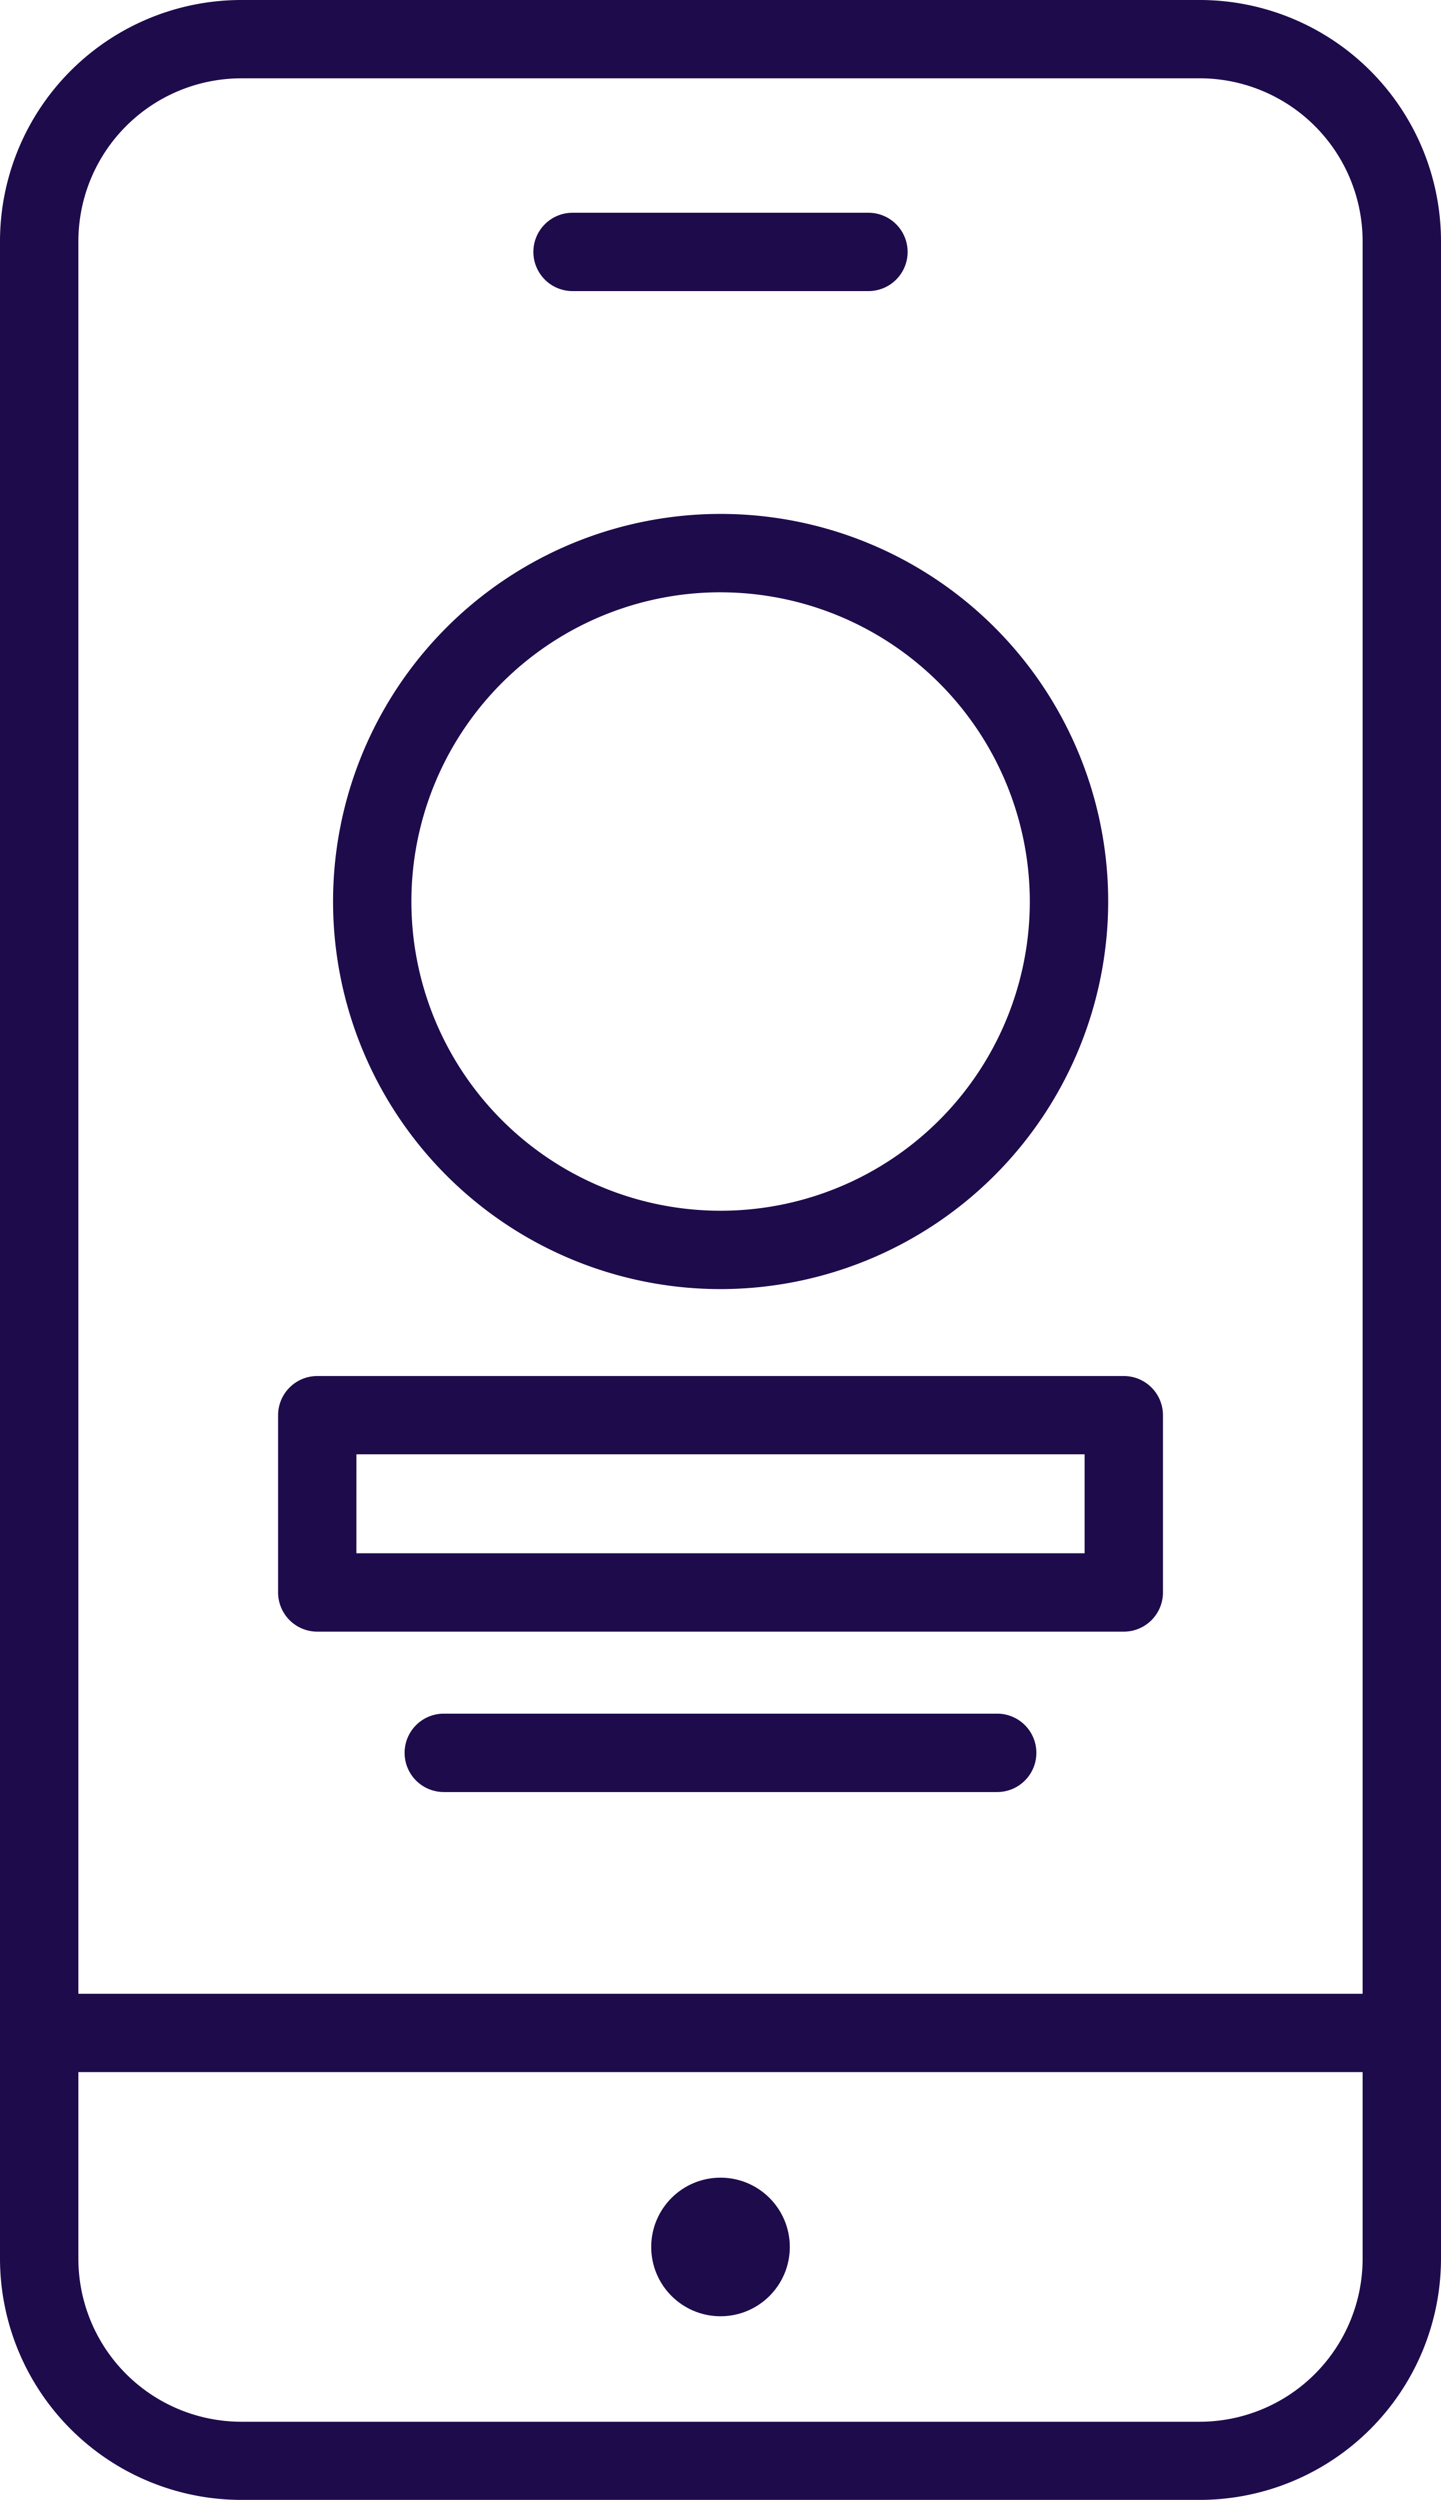 <svg id="mobile-app-development" xmlns="http://www.w3.org/2000/svg" width="50.387" height="87.408" viewBox="0 0 50.387 87.408">
  <g id="Group_2522" data-name="Group 2522" transform="translate(11.642 17.969)">
    <path id="Path_6504" data-name="Path 6504" d="M170.8,494.875a13.552,13.552,0,1,1,13.551-13.552A13.568,13.568,0,0,1,170.8,494.875Zm0-24.364a10.812,10.812,0,1,0,10.81,10.812A10.824,10.824,0,0,0,170.8,470.512Z" transform="translate(-157.243 -467.771)" fill="#1e0b4b"/>
  </g>
  <g id="Group_2523" data-name="Group 2523" transform="translate(22.771 76.141)">
    <circle id="Ellipse_70" data-name="Ellipse 70" cx="2.423" cy="2.423" r="2.423" fill="#1e0b4b"/>
  </g>
  <g id="Group_2524" data-name="Group 2524">
    <path id="Path_6505" data-name="Path 6505" d="M192.174,544.341H158.655a8.444,8.444,0,0,1-8.434-8.434V465.365a8.442,8.442,0,0,1,8.434-8.432h33.519a8.442,8.442,0,0,1,8.434,8.432v70.542A8.444,8.444,0,0,1,192.174,544.341Zm-33.519-84.669a5.7,5.7,0,0,0-5.693,5.694v70.542a5.7,5.7,0,0,0,5.693,5.7h33.519a5.7,5.7,0,0,0,5.693-5.7V465.365a5.7,5.7,0,0,0-5.693-5.694Z" transform="translate(-150.221 -456.933)" fill="#1e0b4b"/>
  </g>
  <g id="Group_2525" data-name="Group 2525" transform="translate(18.651 7.439)">
    <path id="Path_6506" data-name="Path 6506" d="M173.187,464.159H162.839a1.369,1.369,0,1,1,0-2.739h10.347a1.369,1.369,0,1,1,0,2.739Z" transform="translate(-161.47 -461.42)" fill="#1e0b4b"/>
  </g>
  <g id="Group_2526" data-name="Group 2526" transform="translate(0.492 69.711)">
    <path id="Path_6507" data-name="Path 6507" d="M198.551,501.718H151.887a1.37,1.37,0,0,1,0-2.739h46.664a1.37,1.37,0,0,1,0,2.739Z" transform="translate(-150.518 -498.979)" fill="#1e0b4b"/>
  </g>
  <g id="Group_2527" data-name="Group 2527" transform="translate(9.722 48.109)">
    <path id="Path_6508" data-name="Path 6508" d="M185.658,494.891h-28.2a1.371,1.371,0,0,1-1.371-1.369v-6.2a1.371,1.371,0,0,1,1.371-1.369h28.2a1.37,1.37,0,0,1,1.37,1.369v6.2A1.37,1.37,0,0,1,185.658,494.891Zm-26.833-2.741h25.463v-3.46H158.826Z" transform="translate(-156.085 -485.95)" fill="#1e0b4b"/>
  </g>
  <g id="Group_2528" data-name="Group 2528" transform="translate(14.147 59.917)">
    <line id="Line_148" data-name="Line 148" x1="19.351" transform="translate(1.371 1.371)" fill="#f2f3f4"/>
    <path id="Path_6509" data-name="Path 6509" d="M179.475,495.813h-19.35a1.37,1.37,0,1,1,0-2.741h19.35a1.37,1.37,0,1,1,0,2.741Z" transform="translate(-158.754 -493.072)" fill="#1e0b4b"/>
  </g>
  <g id="Group_2529" data-name="Group 2529" transform="translate(25.195 31.521)">
    <path id="Path_6510" data-name="Path 6510" d="M165.417,475.945" transform="translate(-165.417 -475.945)" fill="#1e0b4b" stroke="#222" stroke-linecap="round" stroke-linejoin="round" stroke-width="1.652"/>
  </g>
</svg>
